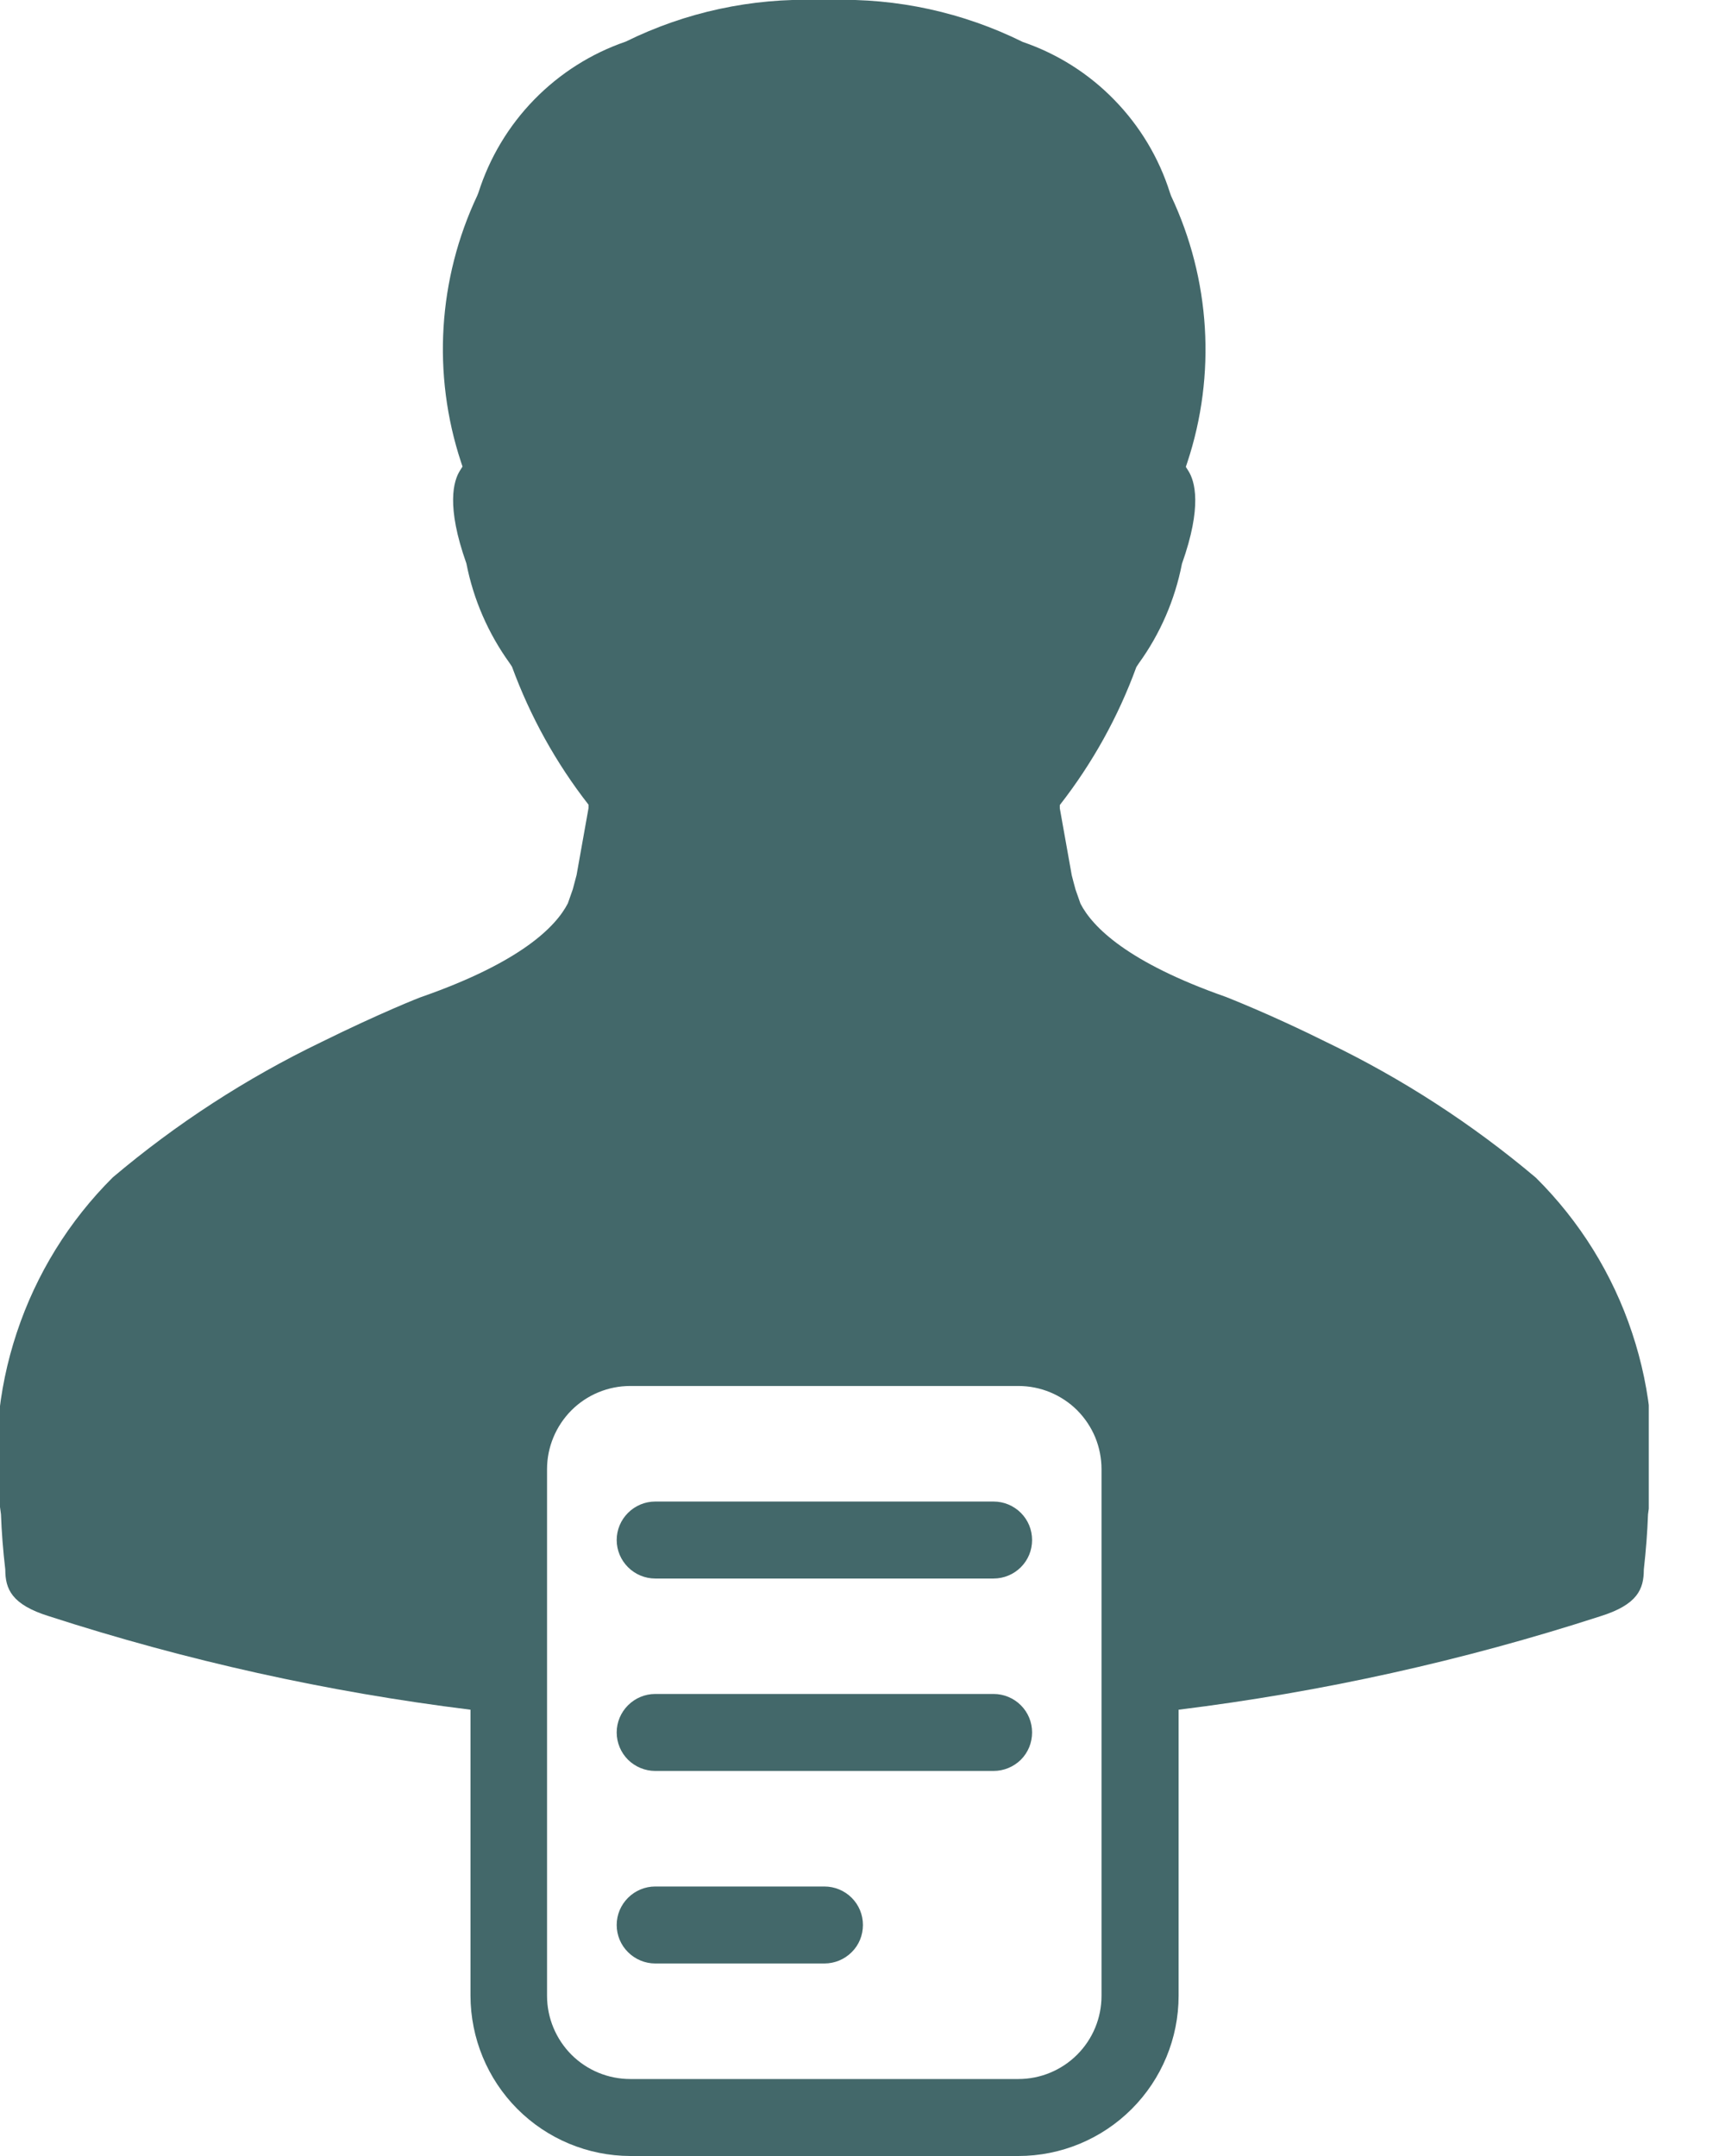 <svg width="16" height="20" viewBox="0 0 16 20" fill="none" xmlns="http://www.w3.org/2000/svg">
<g clip-path="url(#clip0_74_5968)">
<path d="M14.246 10.925C13.656 10.427 13.005 10.005 12.309 9.67C11.775 9.404 11.379 9.252 11.371 9.248C10.459 8.928 10.134 8.6 10.022 8.383L9.976 8.252C9.963 8.206 9.952 8.162 9.941 8.12L9.83 7.498V7.468C10.132 7.081 10.372 6.649 10.54 6.188L10.563 6.153C10.762 5.878 10.898 5.563 10.963 5.23C11.153 4.695 11.082 4.463 11.023 4.369L10.999 4.331L11.013 4.289C11.282 3.476 11.227 2.591 10.862 1.817L10.852 1.789C10.75 1.465 10.573 1.17 10.336 0.927C10.099 0.683 9.808 0.499 9.486 0.389C8.933 0.115 8.321 -0.019 7.703 5.89022e-05H7.59C6.972 -0.02 6.359 0.112 5.804 0.386C5.483 0.496 5.192 0.681 4.955 0.924C4.718 1.167 4.541 1.462 4.438 1.786L4.427 1.814C4.062 2.588 4.008 3.473 4.276 4.286L4.29 4.328L4.266 4.366C4.207 4.46 4.136 4.692 4.326 5.227C4.391 5.56 4.528 5.875 4.726 6.15L4.749 6.185C4.918 6.646 5.157 7.078 5.459 7.465V7.495L5.348 8.117C5.337 8.159 5.326 8.202 5.313 8.249L5.267 8.38C5.155 8.598 4.829 8.925 3.918 9.245C3.91 9.245 3.518 9.401 2.98 9.667C2.285 10.002 1.635 10.424 1.046 10.922C0.641 11.325 0.336 11.818 0.156 12.361C-0.025 12.904 -0.075 13.481 0.009 14.047C0.015 14.211 0.028 14.381 0.049 14.56C0.049 14.74 0.107 14.885 0.455 14.993C1.728 15.405 3.037 15.696 4.364 15.86V18.514C4.365 18.907 4.521 19.285 4.798 19.563C5.076 19.842 5.453 19.999 5.846 20H9.446C9.84 20 10.218 19.843 10.497 19.564C10.775 19.286 10.932 18.908 10.932 18.514V15.86C12.26 15.696 13.569 15.406 14.841 14.994C15.189 14.886 15.247 14.741 15.247 14.56C15.267 14.381 15.28 14.212 15.286 14.048C15.37 13.482 15.319 12.905 15.138 12.363C14.958 11.82 14.652 11.328 14.246 10.925ZM10.217 18.514C10.217 18.719 10.136 18.915 9.991 19.06C9.847 19.204 9.651 19.286 9.446 19.286H5.846C5.641 19.286 5.445 19.205 5.3 19.06C5.156 18.915 5.074 18.719 5.074 18.514V13.629C5.074 13.424 5.156 13.228 5.3 13.083C5.445 12.938 5.641 12.857 5.846 12.857H9.446C9.548 12.857 9.648 12.877 9.742 12.916C9.835 12.955 9.92 13.011 9.992 13.083C10.063 13.155 10.12 13.24 10.159 13.334C10.197 13.427 10.217 13.528 10.217 13.629V18.514Z" fill="#43686A"/>
<path d="M9.216 13.929H6.077C5.983 13.929 5.892 13.967 5.825 14.034C5.758 14.101 5.72 14.191 5.72 14.286C5.72 14.381 5.758 14.471 5.825 14.538C5.892 14.605 5.983 14.643 6.077 14.643H9.216C9.311 14.643 9.402 14.605 9.469 14.538C9.536 14.471 9.573 14.381 9.573 14.286C9.573 14.191 9.536 14.101 9.469 14.034C9.402 13.967 9.311 13.929 9.216 13.929Z" fill="#43686A"/>
<path d="M9.216 15.714H6.077C5.983 15.714 5.892 15.752 5.825 15.819C5.758 15.886 5.72 15.976 5.72 16.071C5.72 16.166 5.758 16.257 5.825 16.324C5.892 16.39 5.983 16.428 6.077 16.428H9.216C9.311 16.428 9.402 16.39 9.469 16.324C9.536 16.257 9.573 16.166 9.573 16.071C9.573 15.976 9.536 15.886 9.469 15.819C9.402 15.752 9.311 15.714 9.216 15.714Z" fill="#43686A"/>
<path d="M7.647 17.5H6.077C5.983 17.5 5.892 17.538 5.825 17.605C5.758 17.672 5.72 17.762 5.72 17.857C5.72 17.952 5.758 18.043 5.825 18.109C5.892 18.176 5.983 18.214 6.077 18.214H7.647C7.742 18.214 7.833 18.176 7.9 18.109C7.967 18.043 8.004 17.952 8.004 17.857C8.004 17.762 7.967 17.672 7.9 17.605C7.833 17.538 7.742 17.5 7.647 17.5Z" fill="#43686A"/>
</g>
<defs>
<clipPath id="clip0_74_5968">
<rect width="15.293" height="20" fill="white"/>
</clipPath>
</defs>
</svg>
